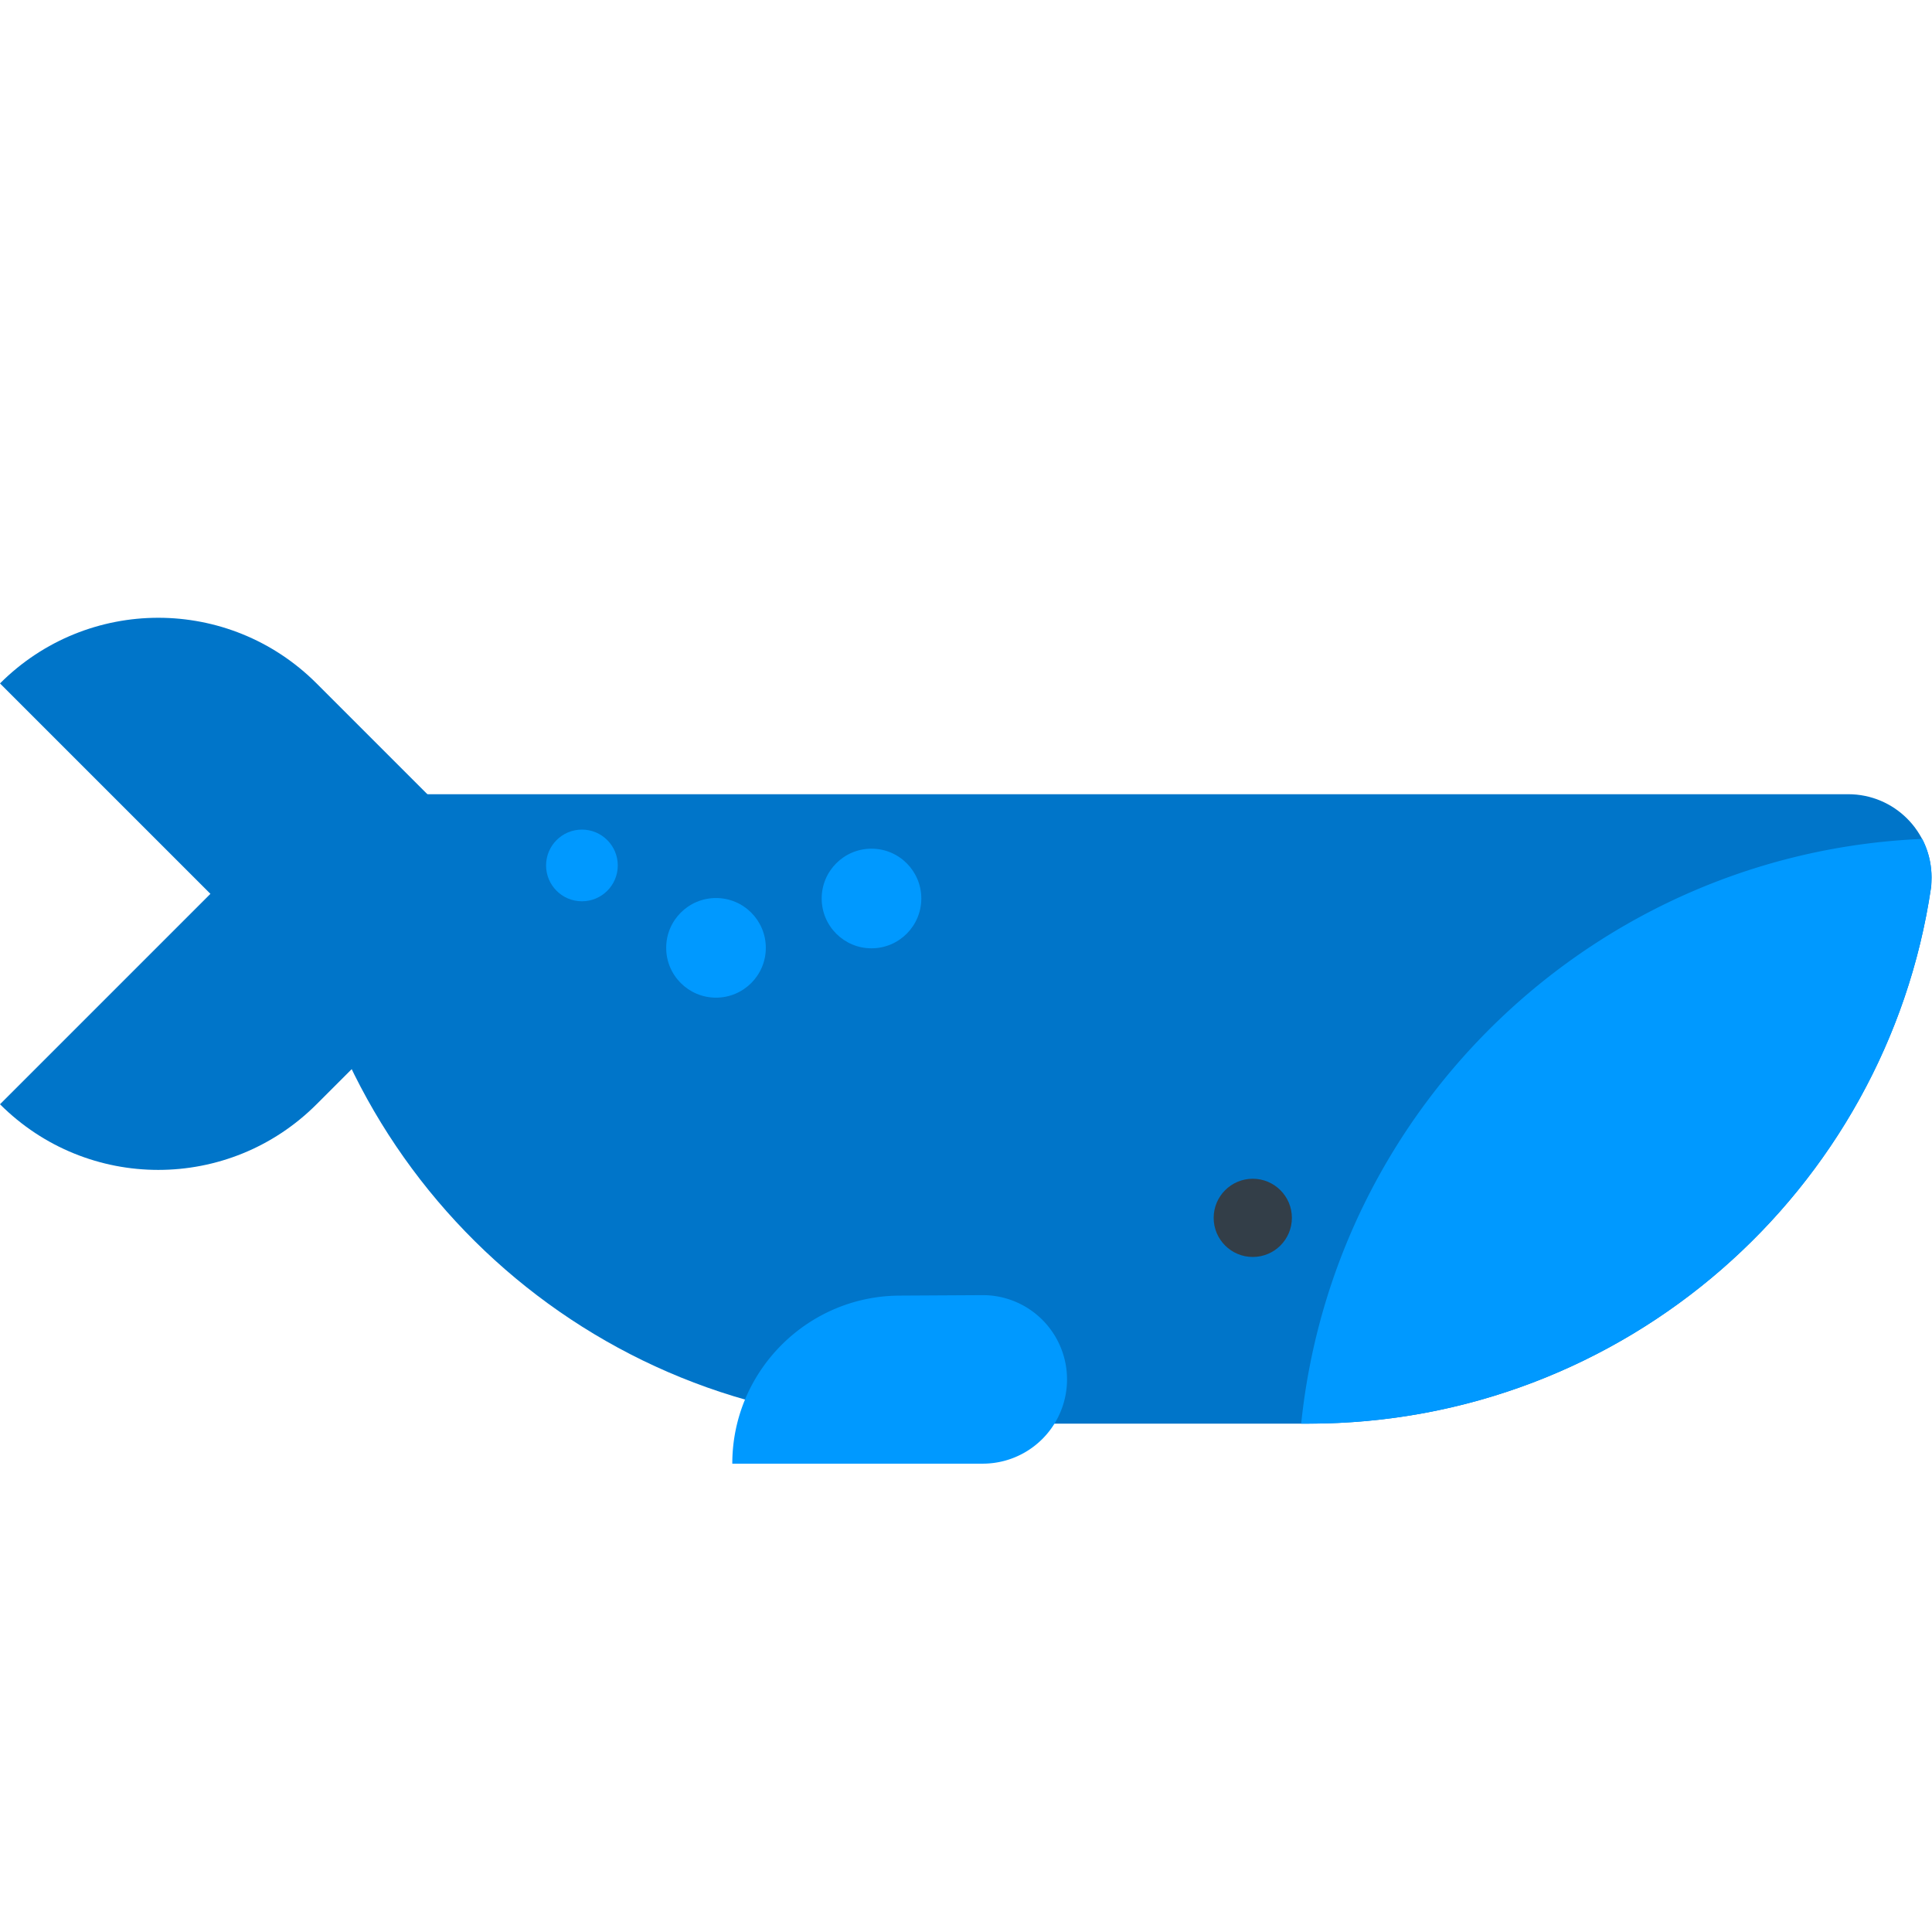 <svg xmlns="http://www.w3.org/2000/svg" viewBox="0 0 415 415"><g fill="#0075c9"><path d="M0 146.8c18.8-18.8 49.2-18.8 68 0L96.2 175c2.8 2.8 4.9 6.3 6 10.1 2.5 8.2.5 17.5-6 23.9L68 237.2c-18.8 18.8-49.2 18.8-68 0L45.2 192 0 146.8z"/><path d="M81.3 170.6c-9.9 0-17.9 8-17.9 17.9 0 .7 0 1.4.1 2.1 9.6 65.2 65.8 115.2 133.7 115.2h83.9c67.9 0 124.1-50 133.7-115.2.1-.7.1-1.4.1-2.1 0-9.9-8-17.9-17.9-17.9H81.3z"/></g><g fill="#09f"><circle cx="187.2" cy="193" r="10.7"/><circle cx="153.8" cy="203.6" r="10.7"/><circle cx="125" cy="185.9" r="7.7"/><path d="M412.9 180.2c1.3 2.5 2 5.3 2 8.3l-.1 2.1c-9.6 65.2-65.8 115.2-133.7 115.2h-1.6c7.1-68.7 63.7-122.6 133.4-125.6zm-201.8 98a18.1 18.1 0 1 1 0 36.2h-53.8c0-19.9 16.2-36.1 36.1-36.1l17.7-.1z"/></g><circle cx="269.1" cy="261.6" r="8.4" fill="#333e48"/></svg>